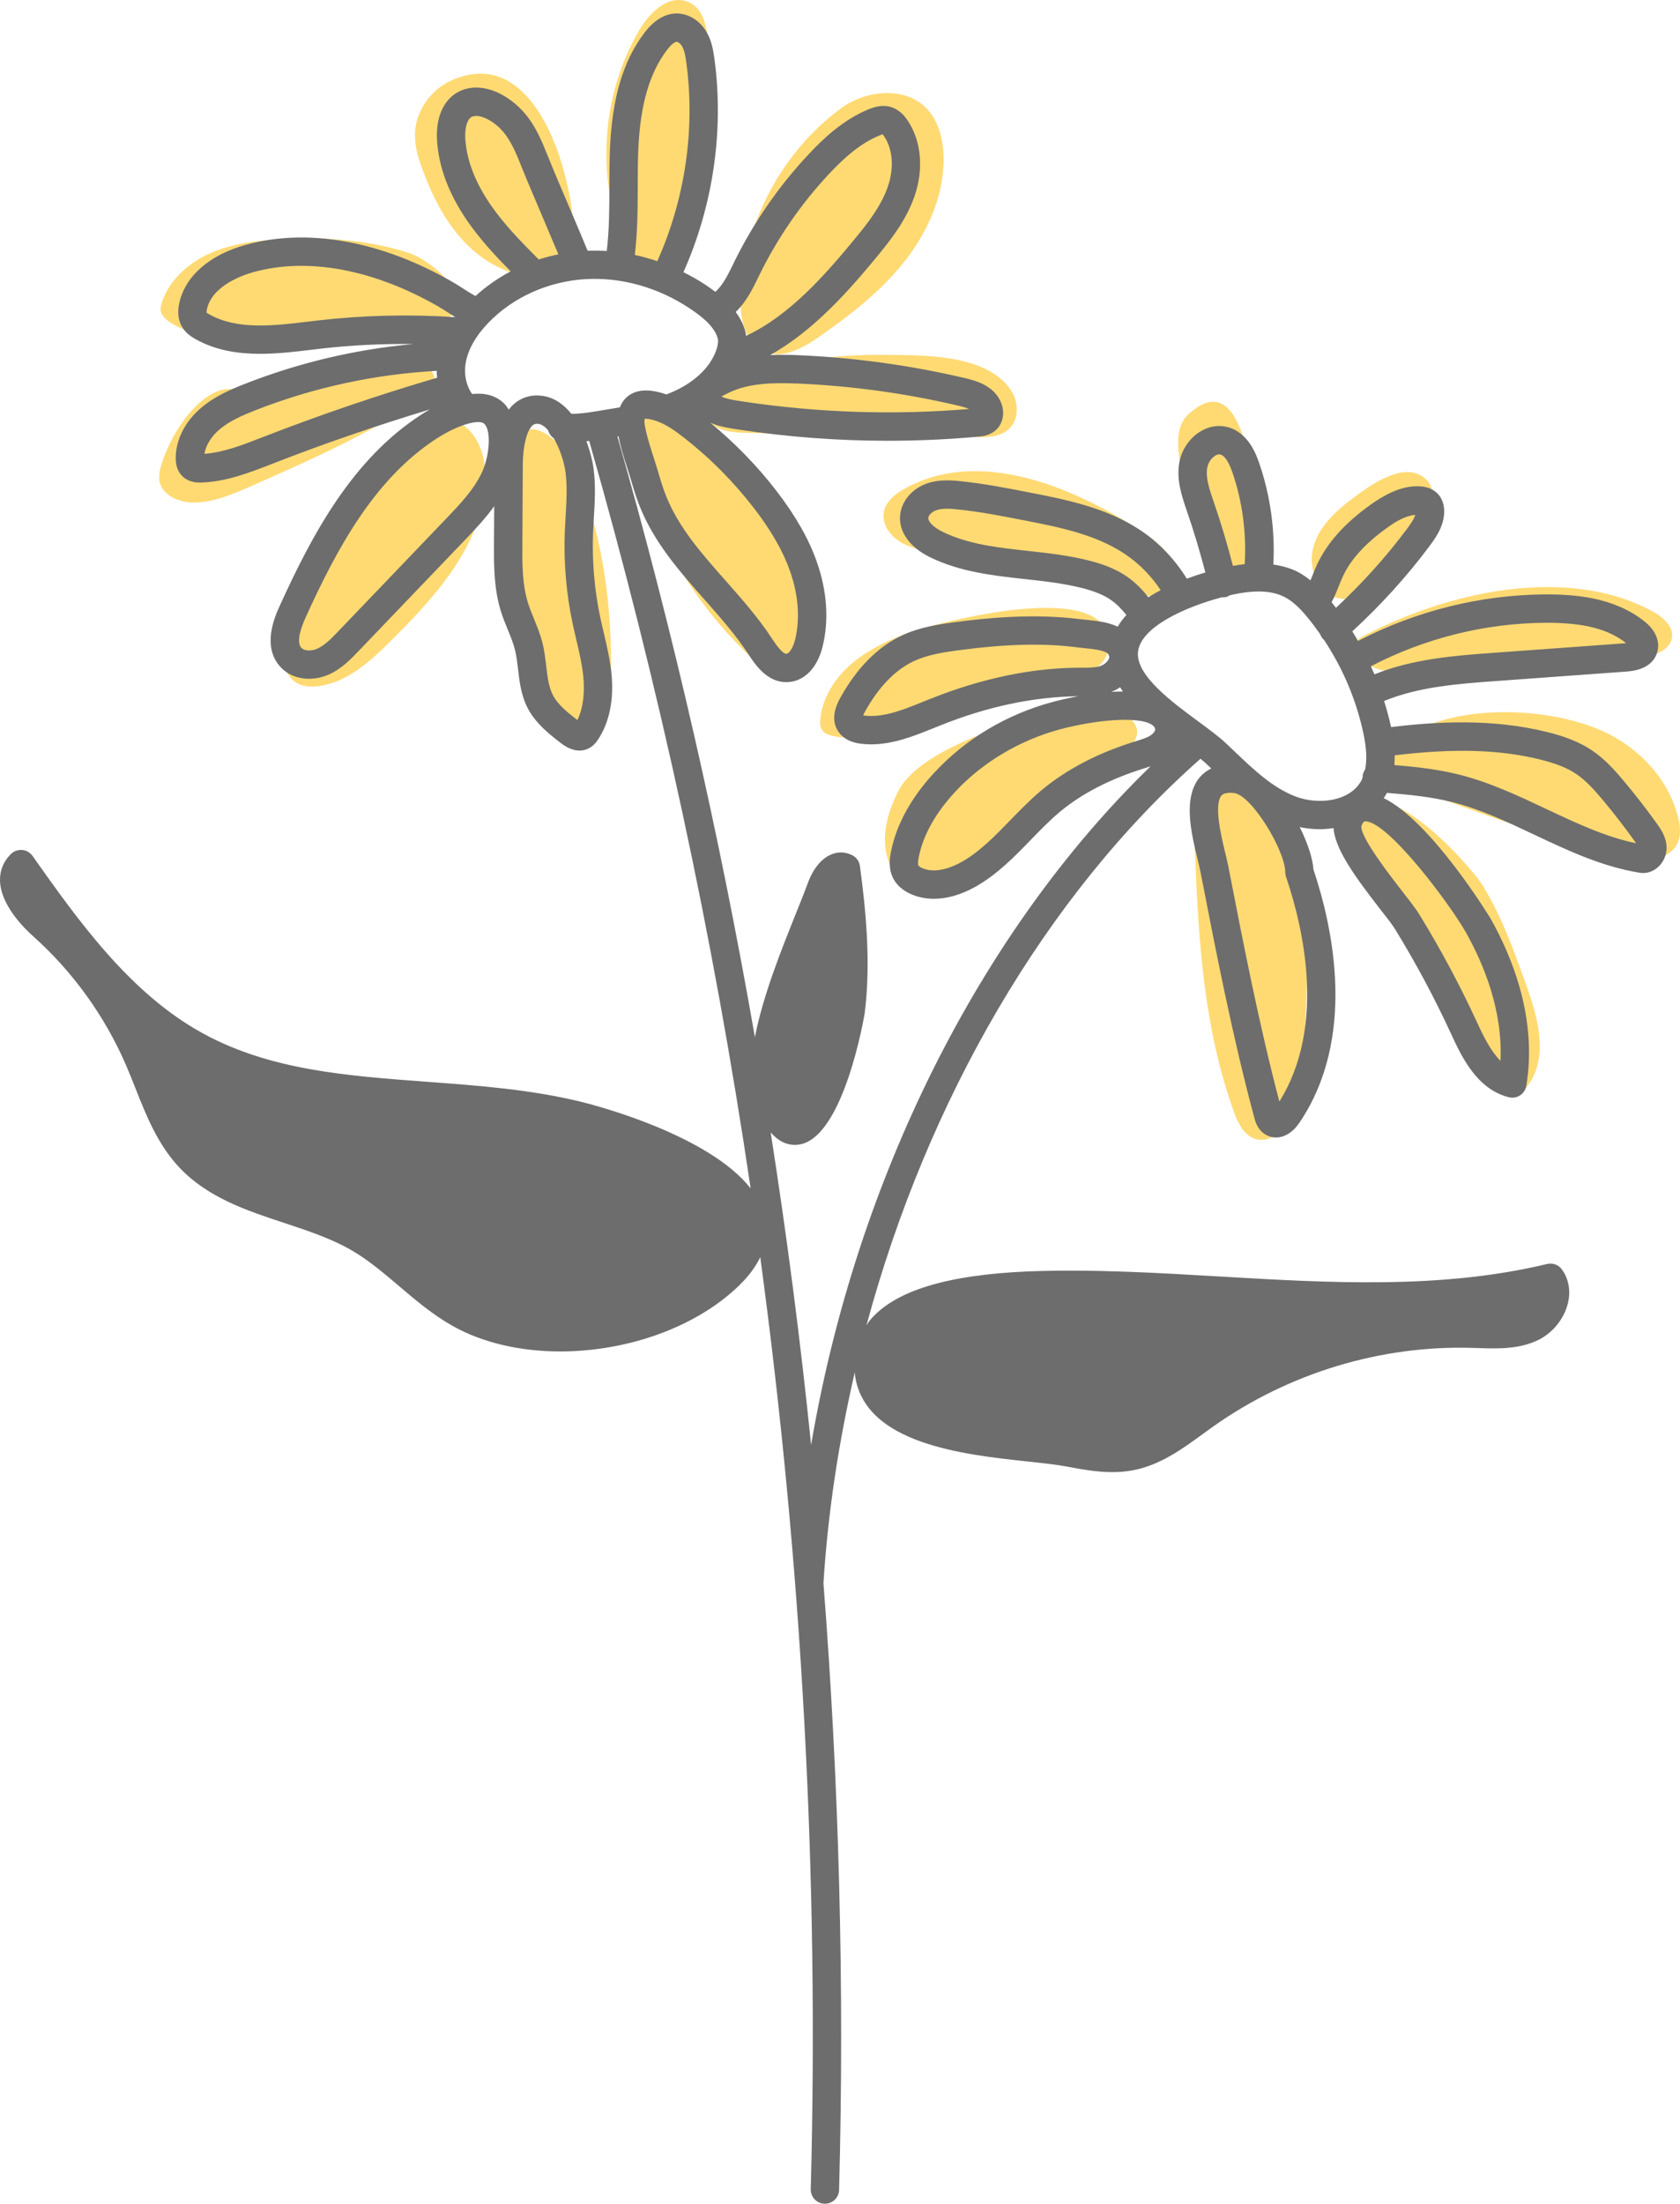 <?xml version="1.0" encoding="UTF-8"?><svg xmlns="http://www.w3.org/2000/svg" viewBox="0 0 110.928 145.432"><defs><style>.cls-1{isolation:isolate;}.cls-2{fill:#ffda73;mix-blend-mode:multiply;}.cls-2,.cls-3{stroke-width:0px;}.cls-3{fill:#6d6d6d;}</style></defs><g class="cls-1"><g id="_レイヤー_2"><g id="Object"><path class="cls-2" d="M17.884,15.829c-1.462.115-2.938.358-4.256 1-1.318.642-2.471,1.728-2.936,3.118-.066.198-.118.41-.072.614.058.253.257.448.464.605.861.652,1.967.883,3.041.999,2.07.223,4.159.086,6.236-.052,2.281-.151,4.562-.302,6.844-.453.685-.045,1.394-.097,1.999-.422,2.56-1.373-.657-4.043-2.237-4.557-2.846-.926-6.122-1.084-9.083-.852Z"/><path class="cls-2" d="M29.805,5.311c-1.381.618-2.385,2.05-2.408,3.564-.013.817.238,1.613.523,2.378.672,1.804,1.573,3.564,2.942,4.917,1.37,1.353,3.264,2.262,5.185,2.123.298-.021.606-.072.848-.247.22-.159.362-.403.475-.65.78-1.702.448-3.687.015-5.508-.809-3.406-3.092-8.587-7.582-6.578Z"/><path class="cls-2" d="M42.233,1.953c-2.598,4.391-2.914,10.052-.821,14.704.231.512.521,1.047,1.027,1.291.934.452,2.012-.325,2.585-1.191.687-1.038,1.054-2.255,1.303-3.474.619-3.033.553-6.158.484-9.253-.026-1.153-.017-3.228-1.242-3.842-1.4-.702-2.709.703-3.336,1.764Z"/><path class="cls-2" d="M55.524,7.152c-3.863,2.858-6.357,7.488-6.62,12.287-.079,1.447.224,3.191,1.554,3.764,1.215.524,2.574-.237,3.658-.995,2.018-1.411,3.99-2.938,5.531-4.859,1.541-1.921,2.632-4.285,2.658-6.747.011-1.024-.173-2.079-.727-2.942-1.33-2.071-4.296-1.809-6.055-.508Z"/><path class="cls-2" d="M48.293,24.926c-.846.272-1.811.729-1.95,1.607-.111.707.414,1.389,1.059,1.698.645.308,1.386.327,2.101.341,4.963.093,9.925.185,14.888.278.772.014,1.623.001,2.2-.511.689-.612.688-1.755.193-2.533-1.583-2.488-5.935-2.363-8.476-2.389-3.39-.035-6.787.472-10.015,1.51Z"/><path class="cls-2" d="M49.986,43.741c.673.606,1.521,1.217,2.403,1.014.695-.159,1.195-.809,1.37-1.5.175-.691.082-1.419-.045-2.12-.911-5.026-3.623-9.963-7.589-13.231-1.758-1.449-4.873-2.16-4.569,1.209.229,2.548,1.607,5.356,2.827,7.559,1.463,2.642,3.358,5.046,5.603,7.068Z"/><path class="cls-2" d="M35.993,46.426c.208.657.437,1.327.877,1.858s1.141.899,1.815.757c1.186-.25,1.549-1.747,1.61-2.957.257-5.055-.325-11.246-2.726-15.807-.615-1.167-2.547-2.98-3.504-1.21-1.012,1.872-.286,5.967-.075,8.002.331,3.179,1.038,6.313,2.002,9.358Z"/><path class="cls-2" d="M18.799,41.938c-.212,1.149-.187,2.602.841,3.158.392.212.859.238,1.302.192,1.958-.204,3.524-1.658,4.918-3.047,2.882-2.872,5.873-6.158,6.167-10.216.075-1.031-.046-2.11-.572-3-2.11-3.567-6.289,1.23-7.903,3.1-2.402,2.783-4.086,6.194-4.753,9.814Z"/><path class="cls-2" d="M10.665,30.631c-.113.363-.203.749-.133,1.123.186.988,1.374,1.443,2.378,1.411,1.288-.041,2.505-.57,3.684-1.09,3.758-1.658,7.537-3.327,10.97-5.582.664-.436,1.399-1.22.995-1.905-.272-.461-.9-.531-1.436-.53-2.289.003-4.577.352-6.763,1.032-1.198.373-2.399.811-3.672.757-.829-.035-1.438-.339-2.244-.053-1.797.638-3.251,3.141-3.779,4.837Z"/><path class="cls-2" d="M59.721,41.854c-1.291.5-2.558,1.117-3.593,2.037-1.035.919-1.824,2.173-1.964,3.55-.025.248-.025.515.11.725.16.249.469.354.758.414,1.92.396,3.851-.434,5.681-1.136,2.993-1.149,6.1-2,9.261-2.536,1.314-.223,2.934-.662,3.174-1.973.947-5.186-11.677-1.758-13.427-1.08Z"/><path class="cls-2" d="M59.648,32.299c-.584.334-1.156.812-1.286,1.472-.137.698.277,1.411.848,1.835.571.424,1.276.616,1.964.798,4.959,1.311,9.973,2.514,15.084,2.945.484.041,1.057.037,1.348-.352.151-.202.187-.468.179-.72-.048-1.445-1.321-2.518-2.537-3.3-4.333-2.784-10.604-5.531-15.599-2.679Z"/><path class="cls-2" d="M78.443,27.366c-.842.789-.702,2.139-.496,3.275.331,1.829.667,3.673,1.37,5.393.258.631.582,1.264,1.123,1.68.54.415,1.347.552,1.902.157.344-.245.54-.646.676-1.046.236-.69.337-1.426.295-2.154-.037-.651-.187-1.29-.336-1.925-.417-1.776-1.092-8.606-4.533-5.38Z"/><path class="cls-2" d="M89.171,32.999c-1.096.831-2.148,1.862-2.477,3.198-.33,1.335.355,2.994,1.7,3.285.77.167,1.581-.139,2.197-.628.617-.49,1.074-1.147,1.522-1.795.412-.596.825-1.192,1.237-1.789.746-1.078,2.103-3.044.392-3.928-1.421-.733-3.506.849-4.571,1.657Z"/><path class="cls-2" d="M90.045,41.967c-.201.107-.41.224-.529.418-.314.512.183,1.152.709,1.443,1.512.836,3.365.549,5.079.328,2.286-.294,4.593-.427,6.898-.397,2.282.03,4.621.212,6.799-.473.599-.189,1.253-.527,1.387-1.141.169-.773-.581-1.423-1.276-1.801-5.688-3.098-13.66-1.24-19.066,1.623Z"/><path class="cls-2" d="M92.81,48.607c-.647.421-1.297,1.062-1.215,1.829.093.879,1.056,1.349,1.884,1.657,4.469,1.66,8.953,3.324,13.595,4.411.674.158,1.368.304,2.054.212s1.373-.471,1.653-1.104c.223-.505.16-1.09.032-1.627-.587-2.462-2.459-4.513-4.737-5.617-3.59-1.741-9.836-1.992-13.265.239Z"/><path class="cls-2" d="M95.321,65.924c.377.926.669,1.888,1.098,2.792.528,1.113,1.262,2.127,2.154,2.977.312.298.678.589,1.109.613.556.03,1.036-.399,1.337-.868,1.22-1.903.489-4.4-.276-6.527-.795-2.213-1.599-4.444-2.827-6.45-.859-1.403-7.369-8.672-8.506-3.98-.416,1.715,1.82,4.384,2.697,5.761,1.169,1.837,2.391,3.656,3.216,5.682Z"/><path class="cls-2" d="M81.463,73.347c.276.763.68,1.607,1.461,1.827.787.221,1.604-.321,2.074-.99.785-1.117.929-2.549,1.027-3.911.137-1.923.23-3.849.279-5.775.061-2.412.047-4.869-.67-7.172-.644-2.067-2.152-4.608-4.339-5.346-2.879-.971-2.452,2.56-2.384,4.372.214,5.727.589,11.558,2.553,16.994Z"/><path class="cls-2" d="M59.294,52.241c-.602,1.207-1.025,2.565-.809,3.897.216,1.331,1.212,2.601,2.546,2.793.999.144,2.002-.321,2.775-.97.773-.649,1.372-1.477,2.041-2.233,2.294-2.592,5.385-4.31,8.297-6.182.371-.239.766-.513.898-.934.277-.881-.746-1.617-1.645-1.825-1.931-.446-3.957.005-5.831.65-2.377.818-7.068,2.39-8.272,4.804Z"/><path class="cls-3" d="M107.229,51.551c-.569-.676-1.247-1.447-2.113-2.031-.775-.519-1.68-.891-2.934-1.205-3.659-.914-7.366-.691-10.332-.332-.124-.582-.283-1.155-.46-1.723,2.275-.933,4.834-1.13,7.317-1.31l8.697-.632c1.415-.102,1.885-.77,2.029-1.31.186-.693-.122-1.422-.85-1.999-2.031-1.622-4.653-1.784-6.534-1.784-4.304.026-8.567,1.095-12.382,3.075-.122-.214-.246-.426-.376-.635,1.875-1.725,3.598-3.615,5.114-5.649.451-.605.936-1.326.954-2.24.005-.594-.218-.964-.41-1.174-.296-.32-.717-.492-1.247-.509-1.214-.06-2.389.629-3.214,1.221-1.713,1.228-2.868,2.525-3.534,3.963-.11.238-.207.482-.303.726-.041.103-.083.197-.124.296-.251-.2-.516-.39-.814-.546-.492-.258-1.045-.407-1.635-.497.119-2.26-.198-4.561-.937-6.7-.172-.498-.695-2.012-2.09-2.375-.609-.155-1.261-.047-1.834.318-.693.442-1.196,1.192-1.345,2.009-.212,1.165.165,2.256.521,3.289.45,1.3.842,2.636,1.196,3.981-.377.112-.79.248-1.226.409-.788-1.271-1.829-2.377-3.077-3.204-2.263-1.503-4.982-2.03-7.378-2.496-1.452-.282-2.954-.575-4.477-.731-.675-.069-1.461-.121-2.241.154-.998.351-1.708,1.218-1.762,2.156-.064,1.083.673,2.076,2.018,2.725,1.98.957,4.134,1.194,6.216,1.424,1.351.148,2.627.289,3.859.611.782.205,1.358.442,1.806.75.353.24.688.562,1.047,1.009-.223.24-.411.499-.575.77-.654-.309-1.424-.387-2.007-.444l-.384-.04c-3.143-.409-6.274-.089-8.358.188-1.143.151-2.355.343-3.492.875-1.607.752-2.982,2.143-4.084,4.133-.479.865-.521,1.607-.128,2.2.296.453.799.727,1.497.814.227.028.454.041.677.041,1.479,0,2.877-.567,4.13-1.074l.465-.186c3.09-1.233,6.086-1.874,9.082-1.917-.787.146-1.409.303-1.684.377-3.044.817-5.748,2.43-7.819,4.665h-.002c-1.537,1.659-2.499,3.41-2.861,5.206-.093.464-.179,1.155.152,1.786.236.45.653.812,1.21,1.046.457.193.951.289,1.472.289.868,0,1.804-.268,2.74-.794,1.435-.808,2.56-1.966,3.647-3.085.642-.662,1.247-1.286,1.91-1.842,1.453-1.215,3.307-2.178,5.612-2.896.129-.04.263-.081.398-.127-11.319,10.974-19.465,27.369-22.416,44.789-.703-6.899-1.595-13.776-2.671-20.627.479.547,1.011.823,1.59.823.101,0,.203-.008.307-.025,2.956-.478,4.307-8.613,4.316-8.695.415-3.352.071-6.776-.32-9.683-.04-.299-.221-.56-.486-.702-.426-.226-.905-.257-1.357-.082-.973.373-1.448,1.505-1.57,1.843-.203.555-.477,1.24-.786,2.009-.999,2.486-2.21,5.508-2.734,8.231-2.323-13.339-5.342-26.57-9.078-39.644l.076-.013c.127.698.356,1.422.571,2.081.075.228.142.436.194.613.186.638.375,1.278.62,1.896.951,2.41,2.651,4.333,4.296,6.192,1.015,1.148,2.066,2.336,2.892,3.6.428.651,1.206,1.841,2.497,1.841.055,0,.11-.002.165-.006,1.064-.082,1.901-.963,2.24-2.353.424-1.725.292-3.648-.379-5.563-.528-1.514-1.401-3.047-2.662-4.687-1.28-1.665-2.756-3.172-4.376-4.51.591.257,1.259.36,1.808.442,3.282.498,6.6.748,9.914.748,1.991,0,3.982-.09,5.962-.27.274-.025.843-.075,1.26-.525.389-.421.497-1.054.28-1.65-.443-1.227-1.804-1.548-2.388-1.685-3.607-.849-7.312-1.36-11.017-1.517-.616-.028-1.24-.037-1.865-.009,2.844-1.593,5.154-4.189,7.136-6.601.89-1.085,1.885-2.373,2.411-3.933.603-1.782.422-3.637-.483-4.962-.112-.164-.45-.662-1.048-.859-.594-.198-1.154-.015-1.525.139-1.706.699-3.033,1.975-3.996,3.01-1.967,2.109-3.611,4.492-4.881,7.081l-.086.179c-.343.703-.679,1.357-1.149,1.774-.227-.172-.457-.335-.685-.486-.458-.303-.936-.568-1.423-.812,1.956-4.383,2.693-9.35,2.043-14.103-.073-.54-.179-1.165-.508-1.733-.435-.759-1.19-1.233-1.971-1.236h-.007c-.777,0-1.497.432-2.139,1.284-1.413,1.866-2.135,4.312-2.272,7.697-.033.837-.033,1.677-.035,2.517-.001,1.445-.013,2.821-.174,4.177-.422-.027-.844-.035-1.263-.018-.365-.887-.786-1.875-1.211-2.872-.512-1.201-1.024-2.402-1.429-3.406-.366-.91-.781-1.942-1.518-2.798-.408-.477-.892-.877-1.442-1.19-1.066-.6-2.159-.664-3.002-.182-.932.536-1.422,1.673-1.344,3.122.097,1.762.766,3.558,1.986,5.335.853,1.239,1.862,2.321,2.879,3.353-.845.446-1.627.992-2.324,1.628-.246-.137-.488-.285-.745-.451-.261-.169-.528-.341-.824-.51-4.695-2.685-9.518-3.546-13.591-2.421-2.404.664-4.005,2.064-4.397,3.842-.134.612-.071,1.142.181,1.571.241.415.61.656.903.819,1.329.741,2.79.963,4.254.963,1.155,0,2.311-.138,3.402-.269l.625-.074c2.021-.233,4.061-.327,6.098-.303-3.827.348-7.572,1.23-11.162,2.641-.931.367-1.998.824-2.894,1.599-1.053.91-1.651,2.118-1.642,3.304,0,.48.139.867.411,1.151.387.4.888.447,1.177.447.051,0,.097-.001.133-.003,1.645-.061,3.144-.646,4.753-1.273,3.367-1.313,6.827-2.498,10.306-3.549-.223.127-.423.25-.586.355q0,.001-.002.001c-4.49,2.912-7.137,7.784-9.329,12.614-.302.664-1.218,2.687.077,4.049.512.539,1.192.754,1.857.754.442,0,.879-.095,1.252-.254.867-.367,1.486-1.015,2.035-1.585l7.09-7.399c.618-.645,1.278-1.355,1.855-2.148l-.013,2.412c-.009,1.406-.02,2.999.452,4.514.128.412.291.814.455,1.214.179.439.364.877.477,1.338.104.416.152.847.203,1.276.099.846.201,1.722.634,2.564.534,1.027,1.45,1.738,2.187,2.309.481.371.894.498,1.236.498.285,0,.519-.089.7-.197.248-.149.399-.344.517-.518.74-1.108,1.053-2.578.905-4.252-.088-.965-.305-1.894-.516-2.792-.081-.346-.163-.693-.236-1.04-.382-1.804-.541-3.662-.474-5.518.013-.346.033-.693.053-1.039.064-1.074.13-2.184-.027-3.311-.057-.413-.206-1.062-.465-1.748.062-.007.123-.011.184-.019,4.647,16.231,8.203,32.702,10.66,49.326-2.773-3.522-10.153-5.454-11.106-5.691h.002c-3.34-.83-6.843-1.09-10.229-1.34-5.335-.395-10.375-.768-14.808-3.184-4.839-2.637-8.26-7.466-11.276-11.727-.157-.221-.402-.363-.671-.39-.265-.026-.536.064-.735.249C.249,56.813-.009,57.415 0,58.089c.022,1.593,1.534,3.112,2.183,3.691,2.614,2.333,4.733,5.269,6.128,8.49.216.498.417,1.008.62,1.518.722,1.825,1.47,3.712,2.876,5.221,1.883,2.02,4.466,2.874,6.964,3.698,1.536.508,3.123,1.033,4.47,1.819,1.097.641,2.071,1.468,3.104,2.345,1.097.93,2.23,1.893,3.541,2.631,2.031,1.141,4.534,1.684,7.112,1.684,4.342,0,8.901-1.538,11.803-4.351.632-.613,1.093-1.237,1.397-1.869,2.757,20.339,3.886,40.892,3.334,61.505-.013.516.395.946.91.961h.026c.506,0,.921-.403.936-.911.358-13.388.001-26.75-1.033-40.046.297-4.694,1.015-9.361,2.072-13.927.008.075 0.0.146.011.223.647,4.521,7.141,5.219,11.439,5.682.982.106,1.856.198,2.519.324.942.178,1.973.373,3.031.373.455,0,.916-.036,1.379-.124,1.786-.344,3.219-1.388,4.607-2.398l.676-.488c4.973-3.518,11.048-5.379,17.15-5.188l.375.012c1.24.039,2.671.09,3.954-.542.943-.466,1.685-1.384,1.938-2.396.203-.816.066-1.613-.388-2.247-.221-.31-.609-.453-.98-.365-6.985,1.682-14.389,1.247-21.547.83-4.152-.244-8.446-.499-12.667-.342h-.006c-5.45.23-8.887,1.292-10.508,3.244-.084.102-.141.215-.215.32,4.016-14.878,11.835-28.375,22.056-37.393.146.119.282.235.396.342l.317.3c-.324.155-.566.355-.734.547-1.17,1.342-.589,3.731-.163,5.476.073.301.139.569.188.827,1.038,5.335,2.111,10.854,3.552,16.207.068.253.21.78.719,1.091.227.138.468.204.711.204.554,0,1.119-.341,1.543-.97,3.786-5.596,2.234-12.82.93-16.716-.048-.729-.388-1.758-.907-2.799.43.089.873.14,1.319.14.307,0,.612-.03.914-.074.095,1.381,1.406,3.2,3.095,5.37.419.537.77.982.94,1.257,1.369,2.222,2.622,4.558,3.722,6.942.671,1.46,1.687,3.666,3.823,4.194.075.018.15.028.225.028.181,0,.36-.053.515-.154.218-.143.365-.372.408-.629.722-4.37-.877-8.402-2.346-11.015-.053-.094-3.921-6.437-7.072-7.971.054-.084.116-.161.165-.25.017-.031.027-.064.043-.096,1.446.115,2.916.258,4.306.607,1.856.465,3.591,1.283,5.424,2.15,2.199,1.038,4.473,2.111,6.967,2.515.075.012.148.017.223.017.346,0,.688-.128.962-.367.38-.328.6-.824.59-1.325-.013-.694-.402-1.236-.634-1.558-.691-.966-1.424-1.911-2.181-2.811ZM49.792,33.547c1.139,1.48,1.918,2.842,2.38,4.165.55,1.572.663,3.128.327,4.5-.137.559-.4.919-.565.931-.005,0-.009.001-.013.001-.289,0-.762-.722-.942-.995-.899-1.376-1.996-2.615-3.055-3.814-1.609-1.818-3.128-3.536-3.958-5.64-.223-.564-.393-1.147-.563-1.732-.057-.194-.13-.42-.21-.668-.205-.631-.751-2.308-.623-2.651,0,0,.027-.008.091-.008.11,0,.333.026.721.163.622.219,1.206.638,1.746,1.058,1.748,1.36,3.316,2.938,4.663,4.69ZM52.639,25.31c3.587.153,7.176.647,10.669,1.47.302.07.519.142.677.21-4.995.417-10.039.251-15.086-.515-.298-.046-.901-.136-1.27-.304.159-.09.351-.184.492-.252,1.322-.646,2.958-.673,4.519-.608ZM50.065,18.305l.086-.174c1.188-2.424,2.726-4.655,4.567-6.629.835-.895,1.969-1.994,3.34-2.556.126-.052.199-.072.214-.087.02.022.053.061.101.131.576.843.673,2.079.256,3.306-.426,1.263-1.3,2.389-2.086,3.346-2.121,2.583-4.423,5.178-7.278,6.521-.015-.117-.036-.229-.066-.334-.132-.465-.352-.873-.62-1.242.688-.652,1.109-1.506,1.487-2.282ZM42.108,12.391c.002-.815.002-1.631.035-2.444.12-2.985.722-5.096,1.894-6.644.3-.399.53-.54.645-.54.09,0,.25.113.357.297.159.277.223.673.276,1.054.604,4.422-.086,9.046-1.915,13.122-.489-.167-.985-.304-1.485-.412.179-1.489.192-2.982.193-4.433ZM32.381,13.497c-1.022-1.49-1.581-2.963-1.66-4.377-.036-.685.124-1.232.41-1.397.247-.142.695-.068,1.144.189.36.203.676.464.945.778.536.624.874,1.465,1.201,2.28.409,1.016.927,2.228,1.444,3.441.346.813.69,1.621,1.004,2.374-.439.09-.873.201-1.297.339-1.131-1.134-2.285-2.309-3.192-3.626ZM20.988,21.15l-.634.074c-2.302.278-4.678.558-6.521-.471-.13-.072-.179-.112-.188-.112,0,0-.002,0-.002.001-.002-.016-.013-.088.022-.244.345-1.571,2.435-2.263,3.066-2.438,3.581-.992,7.905-.194,12.165,2.241.263.151.503.305.737.457.139.09.28.182.426.272-3.017-.199-6.068-.129-9.07.219ZM17.24,28.89c-1.254.489-2.446.953-3.742,1.063.09-.552.439-1.13.971-1.591.673-.582,1.569-.962,2.355-1.272,3.851-1.514,7.891-2.389,12.015-2.617-0.0.153.007.304.021.455-3.869,1.137-7.732,2.447-11.62,3.963ZM31.827,31.163c-.537,1.155-1.484,2.144-2.402,3.101l-7.09,7.399c-.443.463-.901.941-1.415,1.158-.379.164-.825.135-1.018-.065-.276-.291-.179-.997.269-1.989,2.075-4.57,4.558-9.165,8.644-11.816,1.516-.981,2.859-1.294,3.166-.981.486.493.322,2.167-.154,3.193ZM38.121,47.518c-.636-.494-1.283-1.006-1.616-1.649-.278-.537-.356-1.209-.439-1.921-.06-.509-.122-1.02-.245-1.512-.137-.548-.347-1.072-.561-1.596-.144-.349-.289-.699-.4-1.06-.386-1.238-.377-2.614-.367-3.947l.027-5.191c.007-1.213.269-2.248.649-2.573.081-.067.186-.121.408-.09.205.031.415.19.618.42.002.006 0.0.012.002.018.055.202.194.378.367.508.37.63.668,1.467.77,2.2.13.943.073,1.914.013,2.942-.022.361-.042.721-.057,1.081-.071,2.01.101,4.02.514,5.973.077.361.161.721.245,1.081.205.873.399,1.697.473,2.53.071.8.04,1.909-.401,2.782ZM35.854,26.128c-.715-.107-1.378.07-1.901.518-.134.115-.253.245-.361.385-.087-.129-.168-.263-.279-.375-.584-.592-1.35-.739-2.139-.653-.396-.558-.566-1.347-.411-2.131.17-.856.665-1.716,1.47-2.557,1.62-1.688,3.951-2.742,6.395-2.891,2.362-.148,4.808.534,6.887,1.912.799.529,1.649,1.182,1.881,2.006.131.461-.388,2.553-3.396,3.689-1.19-.415-2.087-.339-2.679.236-.182.177-.299.39-.391.615l-1.452.242c-.591.099-1.202.194-1.753.183-.483-.599-1.097-1.06-1.871-1.177ZM102.059,41.098c2.519-.008,4.121.411,5.316,1.345-.033.004-.069.007-.108.01l-8.697.632c-2.487.18-5.277.393-7.818,1.416-.075-.179-.155-.355-.235-.532,3.557-1.848,7.529-2.846,11.542-2.87ZM88.655,38.063c.525-1.137,1.483-2.193,2.925-3.228.547-.394,1.181-.792,1.867-.857-.088.292-.313.612-.543.919-1.394,1.873-2.976,3.617-4.693,5.216-.096-.125-.188-.252-.286-.374.189-.354.338-.715.469-1.048.084-.212.166-.424.262-.629ZM79.716,30.848c.055-.301.26-.61.508-.769.133-.083.252-.11.356-.085.194.05.488.295.792,1.174.668,1.935.934,4.017.815,6.06-.251.027-.512.069-.777.117-.369-1.407-.78-2.813-1.27-4.228-.283-.816-.55-1.589-.424-2.269ZM71.991,37.015c-1.364-.356-2.768-.51-4.126-.66-2.015-.222-3.916-.431-5.607-1.25-.583-.281-.978-.662-.963-.927.011-.181.241-.406.515-.502.413-.146.932-.11,1.43-.057,1.439.147,2.898.431,4.309.706,2.335.454,4.75.923,6.702,2.219.95.63,1.757,1.454,2.386,2.402-.277.144-.547.3-.81.467-.381-.475-.85-.977-1.445-1.383-.633-.431-1.393-.754-2.391-1.015ZM61.419,46.123l-.474.19c-1.349.548-2.64,1.061-3.872.91-.031-.004-.057-.007-.079-.012.024-.059.059-.137.115-.238.907-1.638,1.996-2.763,3.239-3.345.896-.419,1.945-.583,2.943-.715,3.19-.421,5.62-.48,7.872-.187l.444.048c.417.04,1.395.135,1.567.393.084.127.079.211.046.299-.082.218-.355.437-.634.509-.34.089-.744.089-1.172.09h-.192c-3.123.015-6.421.708-9.804,2.058ZM73.959,45.354c.06.094.119.188.184.28-.253.002-.507.01-.761.027.205-.081.396-.183.576-.307ZM74.915,48.94c-2.441.76-4.512,1.842-6.154,3.217-.739.617-1.408,1.306-2.055,1.973-1.04,1.071-2.022,2.083-3.221,2.758-.455.258-1.627.813-2.567.412-.183-.077-.262-.156-.28-.189-.018-.036-.053-.16.026-.548.292-1.452,1.101-2.9,2.4-4.303h-.002c1.806-1.948,4.269-3.414,6.933-4.13,2.239-.597,5.122-.904,6.062-.302.155.1.199.191.22.298.009.059-.066.232-.254.369-.249.182-.614.294-1.108.446ZM84.476,72.697c-1.345-5.106-2.371-10.382-3.373-15.531-.048-.238-.119-.536-.199-.869-.252-1.036-.779-3.193-.245-3.803.117-.134.345-.174.57-.174.084,0,.168.005.245.014,1.165.12,3.388,3.804,3.388,5.219,0,.102.017.204.049.302,1.174,3.451,2.642,9.895-.435,14.843ZM85.557,52.568c-1.527-.582-2.761-1.758-4.068-3.004l-.543-.514c-.481-.452-1.145-.94-1.847-1.457-1.715-1.263-4.064-2.994-3.963-4.518.112-1.681,3.145-3.028,5.557-3.663.019.001.036.009.056.009.073,0,.148-.008.221-.026.086-.021.158-.067.231-.108.089-.021.18-.043.266-.061.603-.128,1.148-.192,1.636-.192.684,0,1.26.125,1.74.378.624.327,1.143.905,1.567,1.427.27.332.523.676.768,1.027.039.104.092.205.17.294.016.018.039.025.056.041,1.25,1.877,2.15,3.986,2.618,6.194.211.986.243,1.756.116,2.382-.089.138-.157.288-.165.456-.001.015.007.03.007.045-.033.079-.053.167-.094.24-.755,1.38-2.839,1.618-4.331,1.049ZM96.805,61.558v.001c1.165,2.073,2.424,5.123,2.271,8.445-.62-.602-1.099-1.556-1.565-2.57-1.132-2.454-2.421-4.856-3.828-7.141-.192-.311-.583-.819-1.057-1.426-.775-.995-2.832-3.634-2.737-4.353.027-.07.13-.303.225-.309.011-.001.024-.001.037-.001,1.508,0,5.612,5.496,6.654,7.353ZM102.101,53.389c-1.835-.867-3.733-1.762-5.766-2.272-1.415-.356-2.853-.512-4.265-.629.017-.217.022-.432.017-.643,3.95-.471,6.954-.383,9.642.287,1.035.26,1.759.551,2.344.944.664.446,1.238,1.101,1.724,1.68.726.863,1.429,1.77,2.093,2.697.035.049.09.125.146.197-2.029-.42-3.93-1.316-5.934-2.261Z"/></g></g></g></svg>